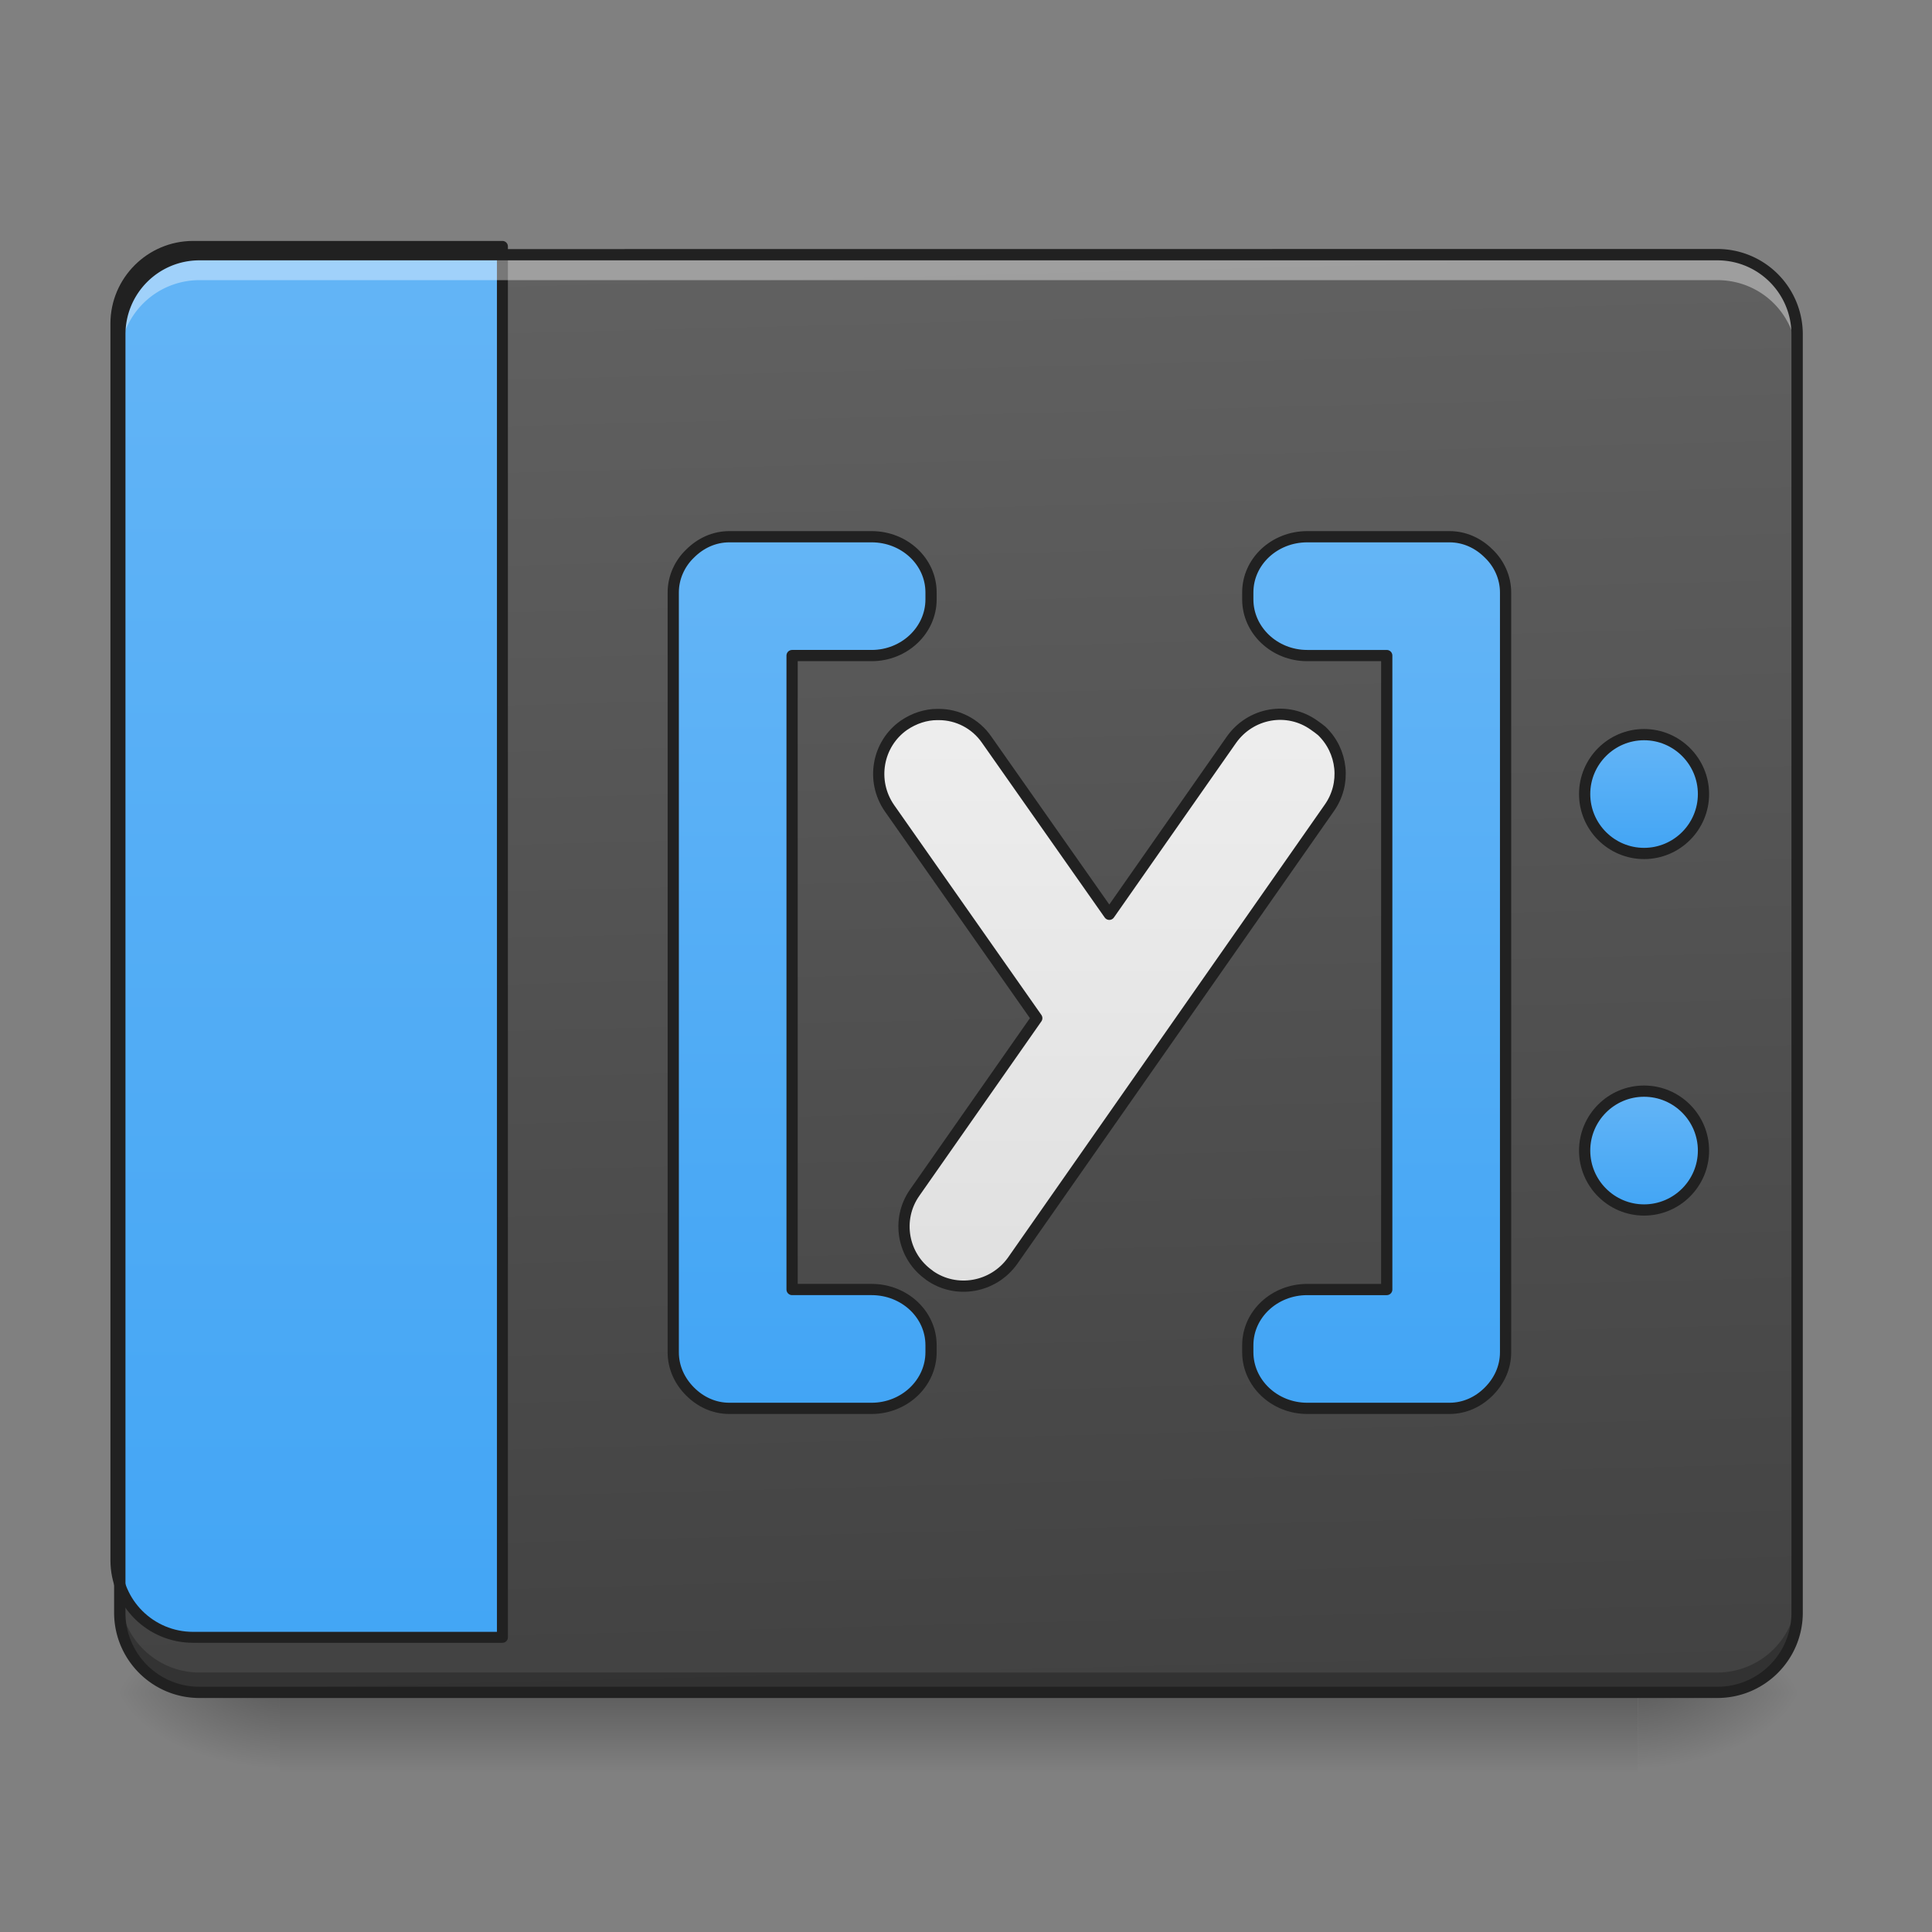<svg height="16pt" viewBox="0 0 16 16" width="16pt" xmlns="http://www.w3.org/2000/svg" xmlns:xlink="http://www.w3.org/1999/xlink"><rect x="0" y="0" width="16" height="16" fill="#808080" stroke="none"/><linearGradient id="a" gradientUnits="userSpaceOnUse" x1="7.938" x2="7.938" y1="14.017" y2="14.678"><stop offset="0" stop-opacity=".275"/><stop offset="1" stop-opacity="0"/></linearGradient><linearGradient id="b"><stop offset="0" stop-opacity=".314"/><stop offset=".222" stop-opacity=".275"/><stop offset="1" stop-opacity="0"/></linearGradient><radialGradient id="c" cx="450.909" cy="189.579" gradientTransform="matrix(0 -.039 -.07 0 26.727 31.798)" gradientUnits="userSpaceOnUse" r="21.167" xlink:href="#b"/><radialGradient id="d" cx="450.909" cy="189.579" gradientTransform="matrix(0 .039 .07 0 -10.85 -3.764)" gradientUnits="userSpaceOnUse" r="21.167" xlink:href="#b"/><radialGradient id="e" cx="450.909" cy="189.579" gradientTransform="matrix(0 -.039 .07 0 -10.85 31.798)" gradientUnits="userSpaceOnUse" r="21.167" xlink:href="#b"/><radialGradient id="f" cx="450.909" cy="189.579" gradientTransform="matrix(0 .039 -.07 0 26.727 -3.764)" gradientUnits="userSpaceOnUse" r="21.167" xlink:href="#b"/><linearGradient id="g" gradientTransform="matrix(.038 0 0 .109 -2.927 16.82)" gradientUnits="userSpaceOnUse" x1="306.917" x2="305.955" y1="-25.792" y2="-135.329"><stop offset="0" stop-color="#424242"/><stop offset="1" stop-color="#616161"/></linearGradient><linearGradient id="h"><stop offset="0" stop-color="#42a5f5"/><stop offset="1" stop-color="#64b5f6"/></linearGradient><linearGradient id="i" gradientUnits="userSpaceOnUse" x1="280.001" x2="280.001" xlink:href="#h" y1="1735.118" y2="215.116"/><linearGradient id="j" gradientUnits="userSpaceOnUse" x1="433.917" x2="433.917" xlink:href="#h" y1="11.25" y2="-20.5"/><linearGradient id="k" gradientUnits="userSpaceOnUse" x1="433.917" x2="433.917" xlink:href="#h" y1="106.5" y2="74.75"/><linearGradient id="l" gradientUnits="userSpaceOnUse" x1="201.083" x2="201.083" xlink:href="#h" y1="159.416" y2="-73.417"/><linearGradient id="m" gradientUnits="userSpaceOnUse" x1="370.417" x2="370.417" xlink:href="#h" y1="159.416" y2="-73.417"/><linearGradient id="n" gradientUnits="userSpaceOnUse" x1="285.747" x2="285.747" y1="127.662" y2="-31.086"><stop offset="0" stop-color="#e0e0e0"/><stop offset="1" stop-color="#eee"/></linearGradient><path d="m2.316 14.016h11.246v.664h-11.246zm0 0" fill="url(#a)"/><path d="m13.563 14.016h1.32v-.66h-1.32zm0 0" fill="url(#c)"/><path d="m2.316 14.016h-1.324v.664h1.324zm0 0" fill="url(#d)"/><path d="m2.316 14.016h-1.324v-.66h1.324zm0 0" fill="url(#e)"/><path d="m13.563 14.016h1.32v.664h-1.32zm0 0" fill="url(#f)"/><path d="m1.652 2.11h12.57a.66.66 0 0 1 .66.66v10.585c0 .368-.292.66-.66.66h-12.569a.66.66 0 0 1 -.66-.66v-10.585c0-.364.297-.66.66-.66zm0 0" fill="url(#g)"/><path d="m199.823 255.094c-43.932 0-79.834 35.902-79.834 79.835v1280.191c0 44.406 35.902 79.835 79.834 79.835h320.285v-1439.861zm0 0" fill="url(#i)" stroke="#212121" stroke-linecap="round" stroke-linejoin="round" stroke-width="11.339" transform="matrix(.008 0 -0 .008 0 0)"/><path d="m1.652 14.023a.662.662 0 0 1 -.66-.66v-.172c0 .364.297.66.66.66h12.57a.66.66 0 0 0 .66-.66v.172a.66.66 0 0 1 -.66.66zm0 0" fill-opacity=".235"/><path d="m1.652 2.148a.66.66 0 0 0 -.66.66v.172a.66.66 0 0 1 .66-.66h12.57c.368 0 .66.293.66.66v-.17a.657.657 0 0 0 -.66-.66zm0 0" fill="#fff" fill-opacity=".392"/><path d="m1.652 2.063a.707.707 0 0 0 -.707.707v10.585c0 .391.317.707.707.707h12.57c.391 0 .708-.316.708-.707v-10.585a.707.707 0 0 0 -.707-.708zm0 .093h12.57c.34 0 .614.274.614.614v10.585c0 .34-.274.614-.613.614h-12.57a.612.612 0 0 1 -.614-.614v-10.585c0-.34.274-.614.613-.614zm0 0" fill="#212121"/><g stroke="#212121" stroke-linecap="round" stroke-linejoin="round" stroke-width="3"><path d="m439.208-20.519c8.75 0 15.874 7.125 15.874 15.874 0 8.75-7.125 15.873-15.874 15.873-8.75 0-15.873-7.124-15.873-15.873 0-8.75 7.124-15.874 15.873-15.874zm0 0" fill="url(#j)" transform="matrix(.031 0 0 .031 0 6.72)"/><path d="m439.208 74.722c8.75 0 15.874 7.125 15.874 15.874s-7.125 15.873-15.874 15.873c-8.75 0-15.873-7.124-15.873-15.873 0-8.75 7.124-15.874 15.873-15.874zm0 0" fill="url(#k)" transform="matrix(.031 0 0 .031 0 6.72)"/><path d="m194.856-73.389c-4.124 0-7.749 1.75-10.499 4.5-2.75 2.625-4.5 6.374-4.5 10.374v202.98c0 4.125 1.75 7.75 4.5 10.5s6.375 4.5 10.5 4.5h37.996c8.749 0 15.873-6.75 15.873-15v-1.874c0-8.25-7.124-14.874-15.873-14.874h-21.248v-169.359h21.248c8.749 0 15.873-6.749 15.873-14.998v-1.875c0-8.25-7.124-14.874-15.873-14.874zm0 0" fill="url(#l)" transform="matrix(.031 0 0 .031 0 6.72)"/><path d="m349.217-73.389c-8.75 0-15.874 6.625-15.874 14.874v1.875c0 8.25 7.124 14.998 15.874 14.998h21.248v169.36h-21.248c-8.75 0-15.874 6.624-15.874 14.873v1.875c0 8.249 7.124 14.998 15.874 14.998h37.996c4.125 0 7.75-1.75 10.499-4.5 2.75-2.75 4.5-6.374 4.5-10.498v-202.98c0-4-1.75-7.75-4.5-10.375-2.75-2.75-6.374-4.5-10.499-4.5zm0 0" fill="url(#m)" transform="matrix(.031 0 0 .031 0 6.72)"/><path d="m250.851-25.893h-.5c-3 0-6.124 1-8.874 2.875-7.124 5-8.874 14.873-3.875 22.123l39.372 56.12-32.622 46.62c-5 7.124-3.25 16.998 3.874 21.998l.125.125c7.125 5 16.999 3.25 22.123-3.875l84.617-120.988c4.625-6.5 3.625-15.249-2-20.623-.625-.5-1.25-1-2-1.5-7.124-5.125-16.998-3.375-22.122 3.874l-32.622 46.62-32.747-46.62c-3-4.374-7.874-6.75-12.749-6.75zm0 0" fill="url(#n)" transform="matrix(.031 0 0 .031 0 6.72)"/></g></svg>